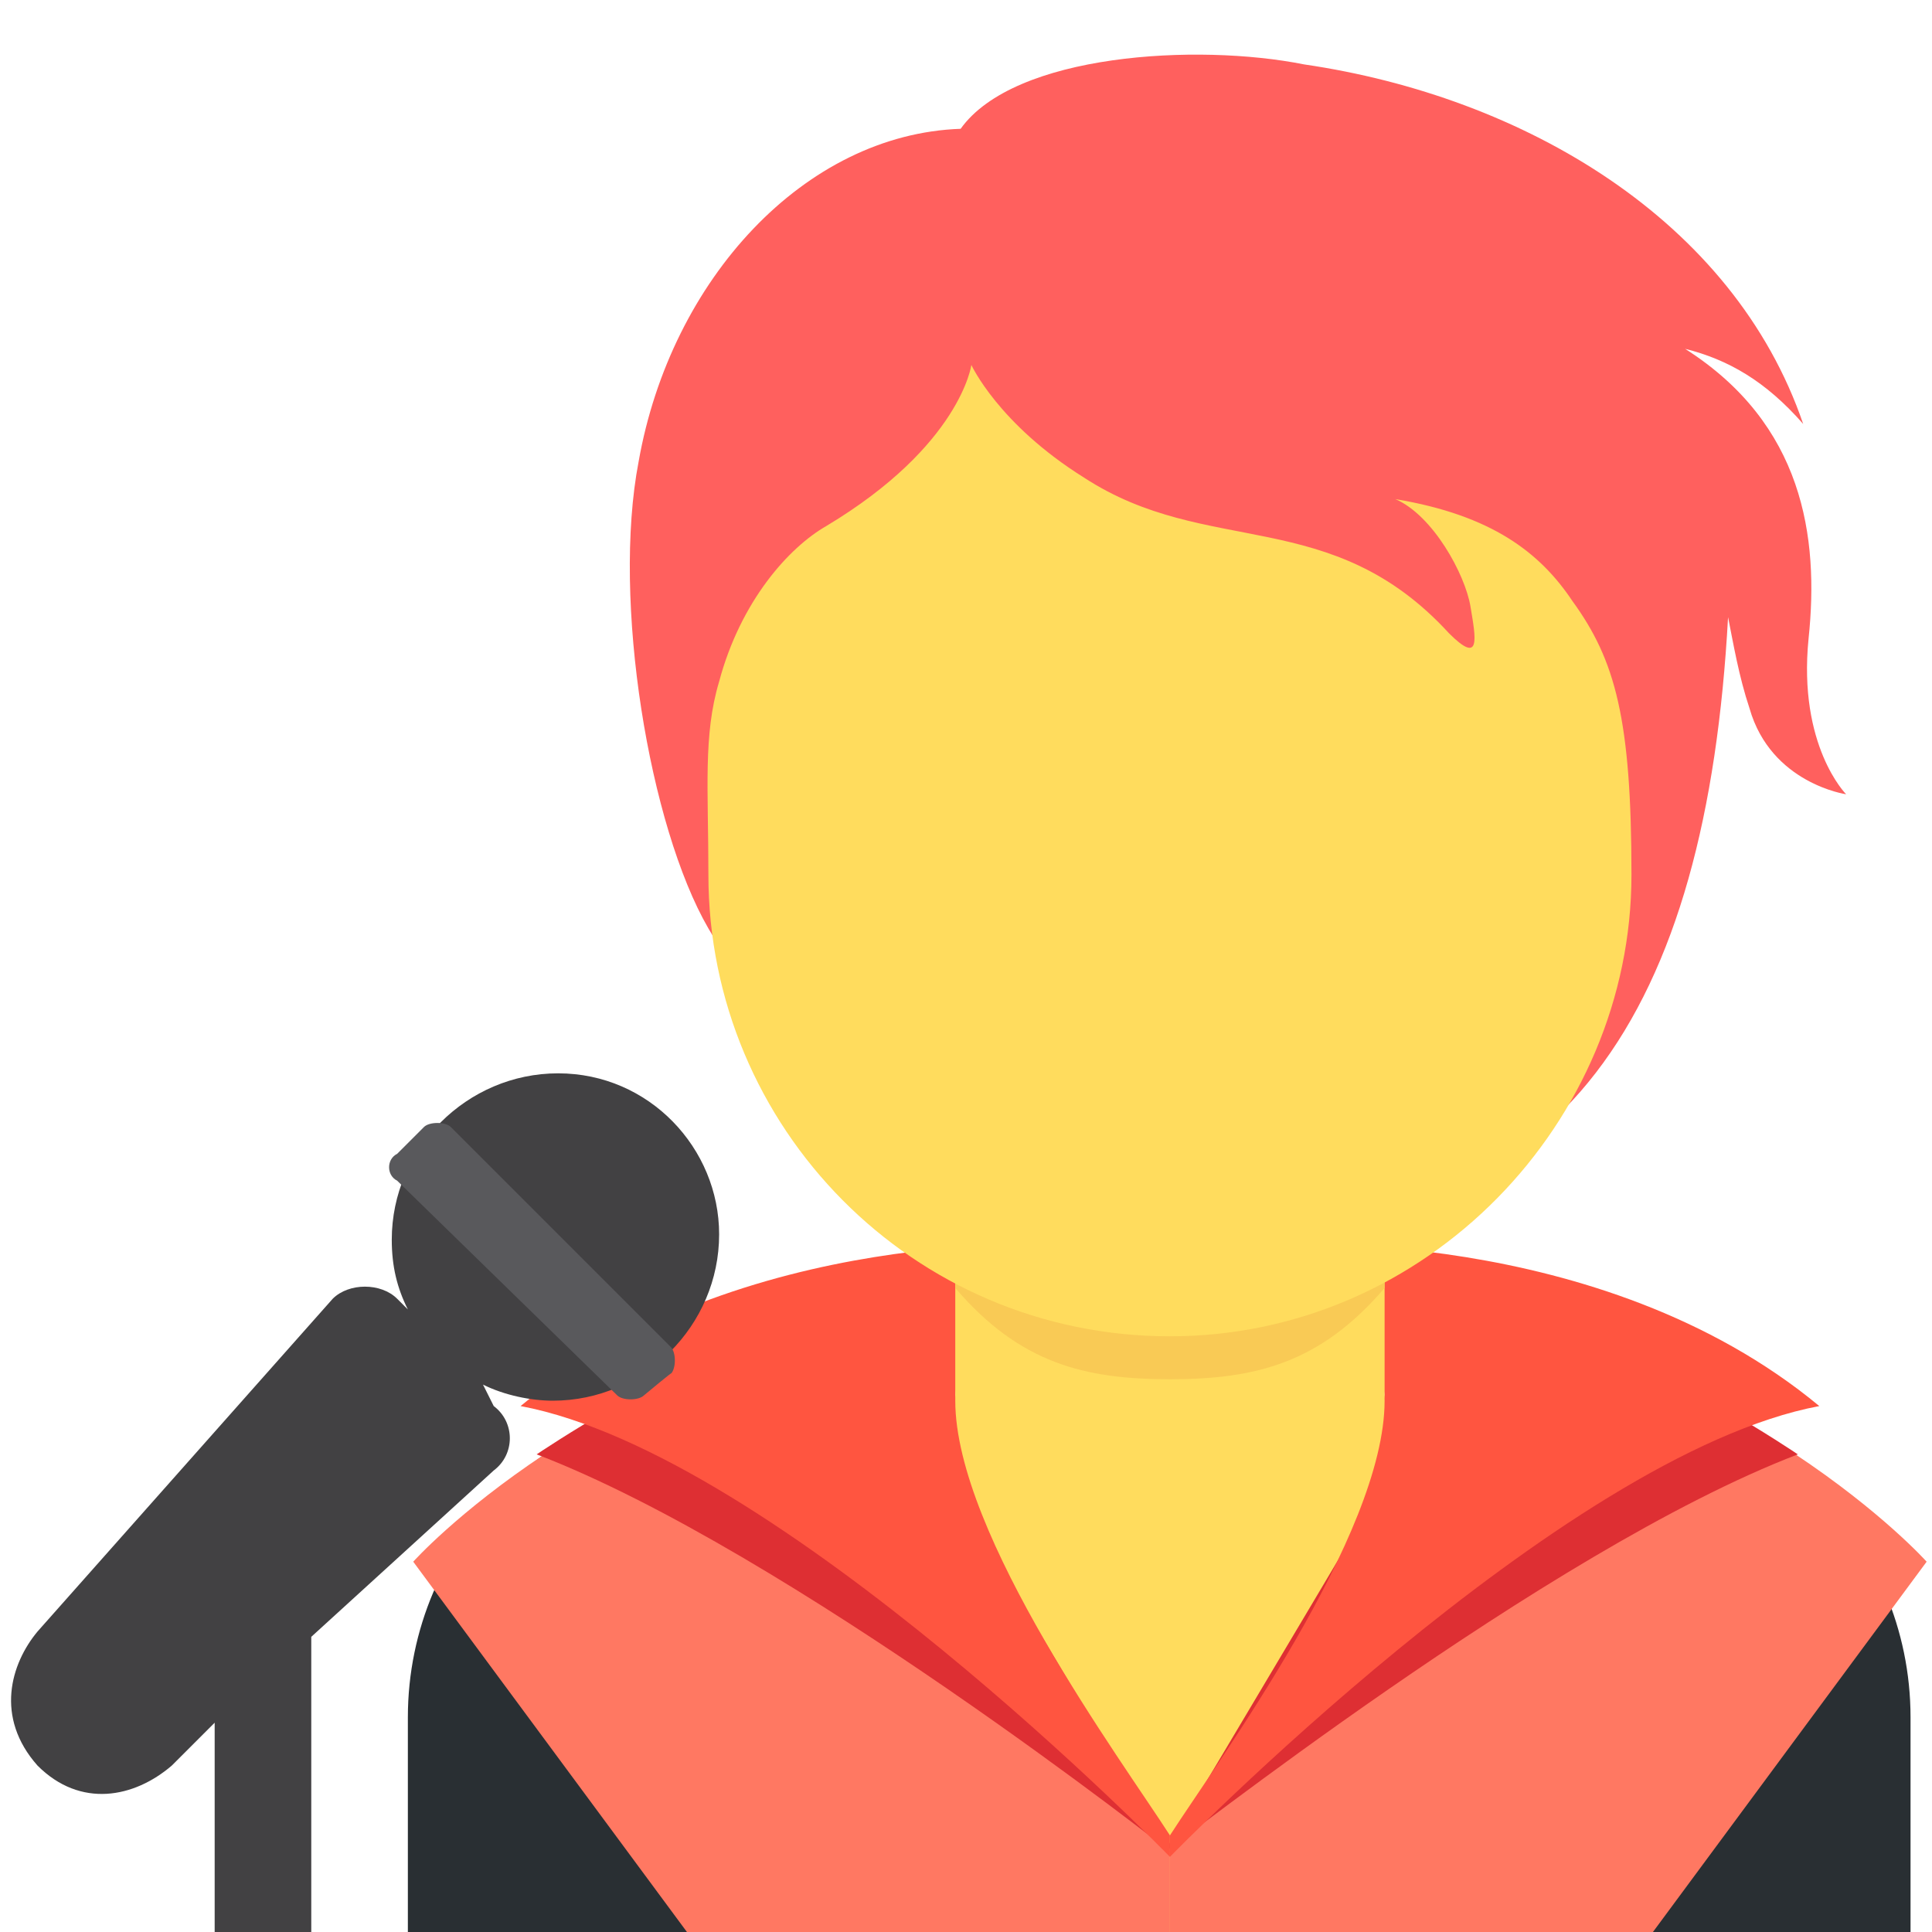 <?xml version="1.0" encoding="utf-8"?>
<!-- Generator: Adobe Illustrator 24.1.0, SVG Export Plug-In . SVG Version: 6.00 Build 0)  -->
<svg version="1.1" id="Layer_1" xmlns="http://www.w3.org/2000/svg" xmlns:xlink="http://www.w3.org/1999/xlink" x="0px" y="0px"
	 viewBox="0 0 36 36" style="enable-background:new 0 0 36 36;" xml:space="preserve">
<style type="text/css">
	.st0{fill:#FFDC5D;}
	.st1{fill:#292F33;}
	.st2{fill:#FF7862;}
	.st3{fill:#DE2F33;}
	.st4{fill:#FF5540;}
	.st5{fill:#F9CA55;}
	.st6{fill:#FF605E;}
	.st7{fill:#424143;}
	.st8{fill:#59595C;}
</style>
<path class="st0" d="M13.6,26h16v10h-16V26z"/>
<path class="st1" d="M29.6,26v10h6v-4C35.6,28.7,32.9,26,29.6,26z M13.6,26c-3.3,0-6,2.7-6,6v4h6V26z"/>
<path class="st2" d="M21.8,36h9l5.1-6.9c0,0-3.3-3.7-9.8-5c0,1.3,1,3.3,1,3.3l-5.3,7V36z"/>
<path class="st2" d="M21.8,36h-9l-5.1-6.9c0,0,3.3-3.7,9.8-5c0,1.3-1,3.3-1,3.3l5.3,7V36z"/>
<path class="st3" d="M33.5,27.1c0,0-2.5-1.7-4.7-2.4c-3.1-1.1-2.4,1.9-2.4,1.9s-3.8,6.4-4.7,7.9C21.8,34.5,28.8,28.9,33.5,27.1z
	 M10,27.1c0,0,2.5-1.7,4.7-2.4c3.1-1.1,2.4,1.9,2.4,1.9s3.8,6.4,4.7,7.9C21.8,34.5,14.7,28.9,10,27.1z"/>
<path class="st4" d="M21.8,34.6c0,0,7.3-7.5,12.1-8.4c-4.1-3.4-10.1-3-10.1-3c0,1.2,2,1.4,2,2.9c0,2.5-3.1,6.7-4,8.1L21.8,34.6z"/>
<path class="st4" d="M21.8,34.6c0,0-7.3-7.5-12.1-8.4c4.1-3.4,10.1-3,10.1-3c0,1.2-2,1.4-2,2.9c0,2.5,3.1,6.7,4,8.1L21.8,34.6z"/>
<path class="st0" d="M17.8,26c0,0,0.5,3.5,4,3.5s4-3.5,4-3.5v-4h-8V26z"/>
<path class="st5" d="M17.8,24c1.2,1.4,2.4,1.7,4,1.7c1.6,0,2.8-0.3,4-1.7v-1.6h-8V24z"/>
<path class="st6" d="M33.7,11.9c0.2-1.9-0.1-4-2.3-5.4l0,0c0.8,0.2,1.5,0.6,2.2,1.4c-1.3-3.8-5.2-6.1-9.3-6.7
	c-2-0.4-5.4-0.2-6.4,1.2c-2.9,0.1-5.4,2.8-6,6.2c-0.5,2.6,0.2,6.8,1.3,8.7c1.5,2.6,2.4-1.5,3.8-1.1c1.9,2.5,2.3,6.8,5.7,6.8
	c6.5,0,9.1-4.2,9.5-11.5c0.1,0.5,0.2,1.1,0.4,1.7c0.4,1.4,1.8,1.6,1.8,1.6S33.5,13.9,33.7,11.9z"/>
<path class="st0" d="M29.3,11.2c-0.6-0.9-1.5-1.6-3.3-1.9c0.7,0.3,1.3,1.4,1.4,2c0.1,0.6,0.2,1.1-0.4,0.5c-2.2-2.4-4.5-1.4-6.8-2.9
	c-1.6-1-2.1-2.1-2.1-2.1s-0.2,1.5-2.7,3c-0.7,0.4-1.6,1.4-2,2.9c-0.3,1-0.2,2-0.2,3.6c0,4.7,3.8,8.6,8.6,8.6s8.6-4,8.6-8.6
	C30.4,13.4,30.1,12.3,29.3,11.2z"/>
<path class="st7" d="M10.4,20c-1.7,0-3.1,1.4-3.1,3.1c0,0.5,0.1,0.9,0.3,1.3l-0.2-0.2c-0.3-0.3-0.9-0.3-1.2,0l-5.5,6.2
	c-0.5,0.6-0.8,1.6,0,2.5c0.8,0.8,1.8,0.6,2.5,0L4,32.1V36h1.8v-5.5l3.4-3.1c0.4-0.3,0.4-0.9,0-1.2L9,25.8c0.4,0.2,0.9,0.3,1.3,0.3
	c1.7,0,3.1-1.4,3.1-3.1C13.4,21.4,12.1,20,10.4,20z"/>
<path class="st8" d="M12,26c-0.1,0.1-0.4,0.1-0.5,0L7.4,22c-0.2-0.1-0.2-0.4,0-0.5l0.5-0.5c0.1-0.1,0.4-0.1,0.5,0l4.1,4.1
	c0.1,0.1,0.1,0.4,0,0.5C12.6,25.5,12,26,12,26z"/>
</svg>
